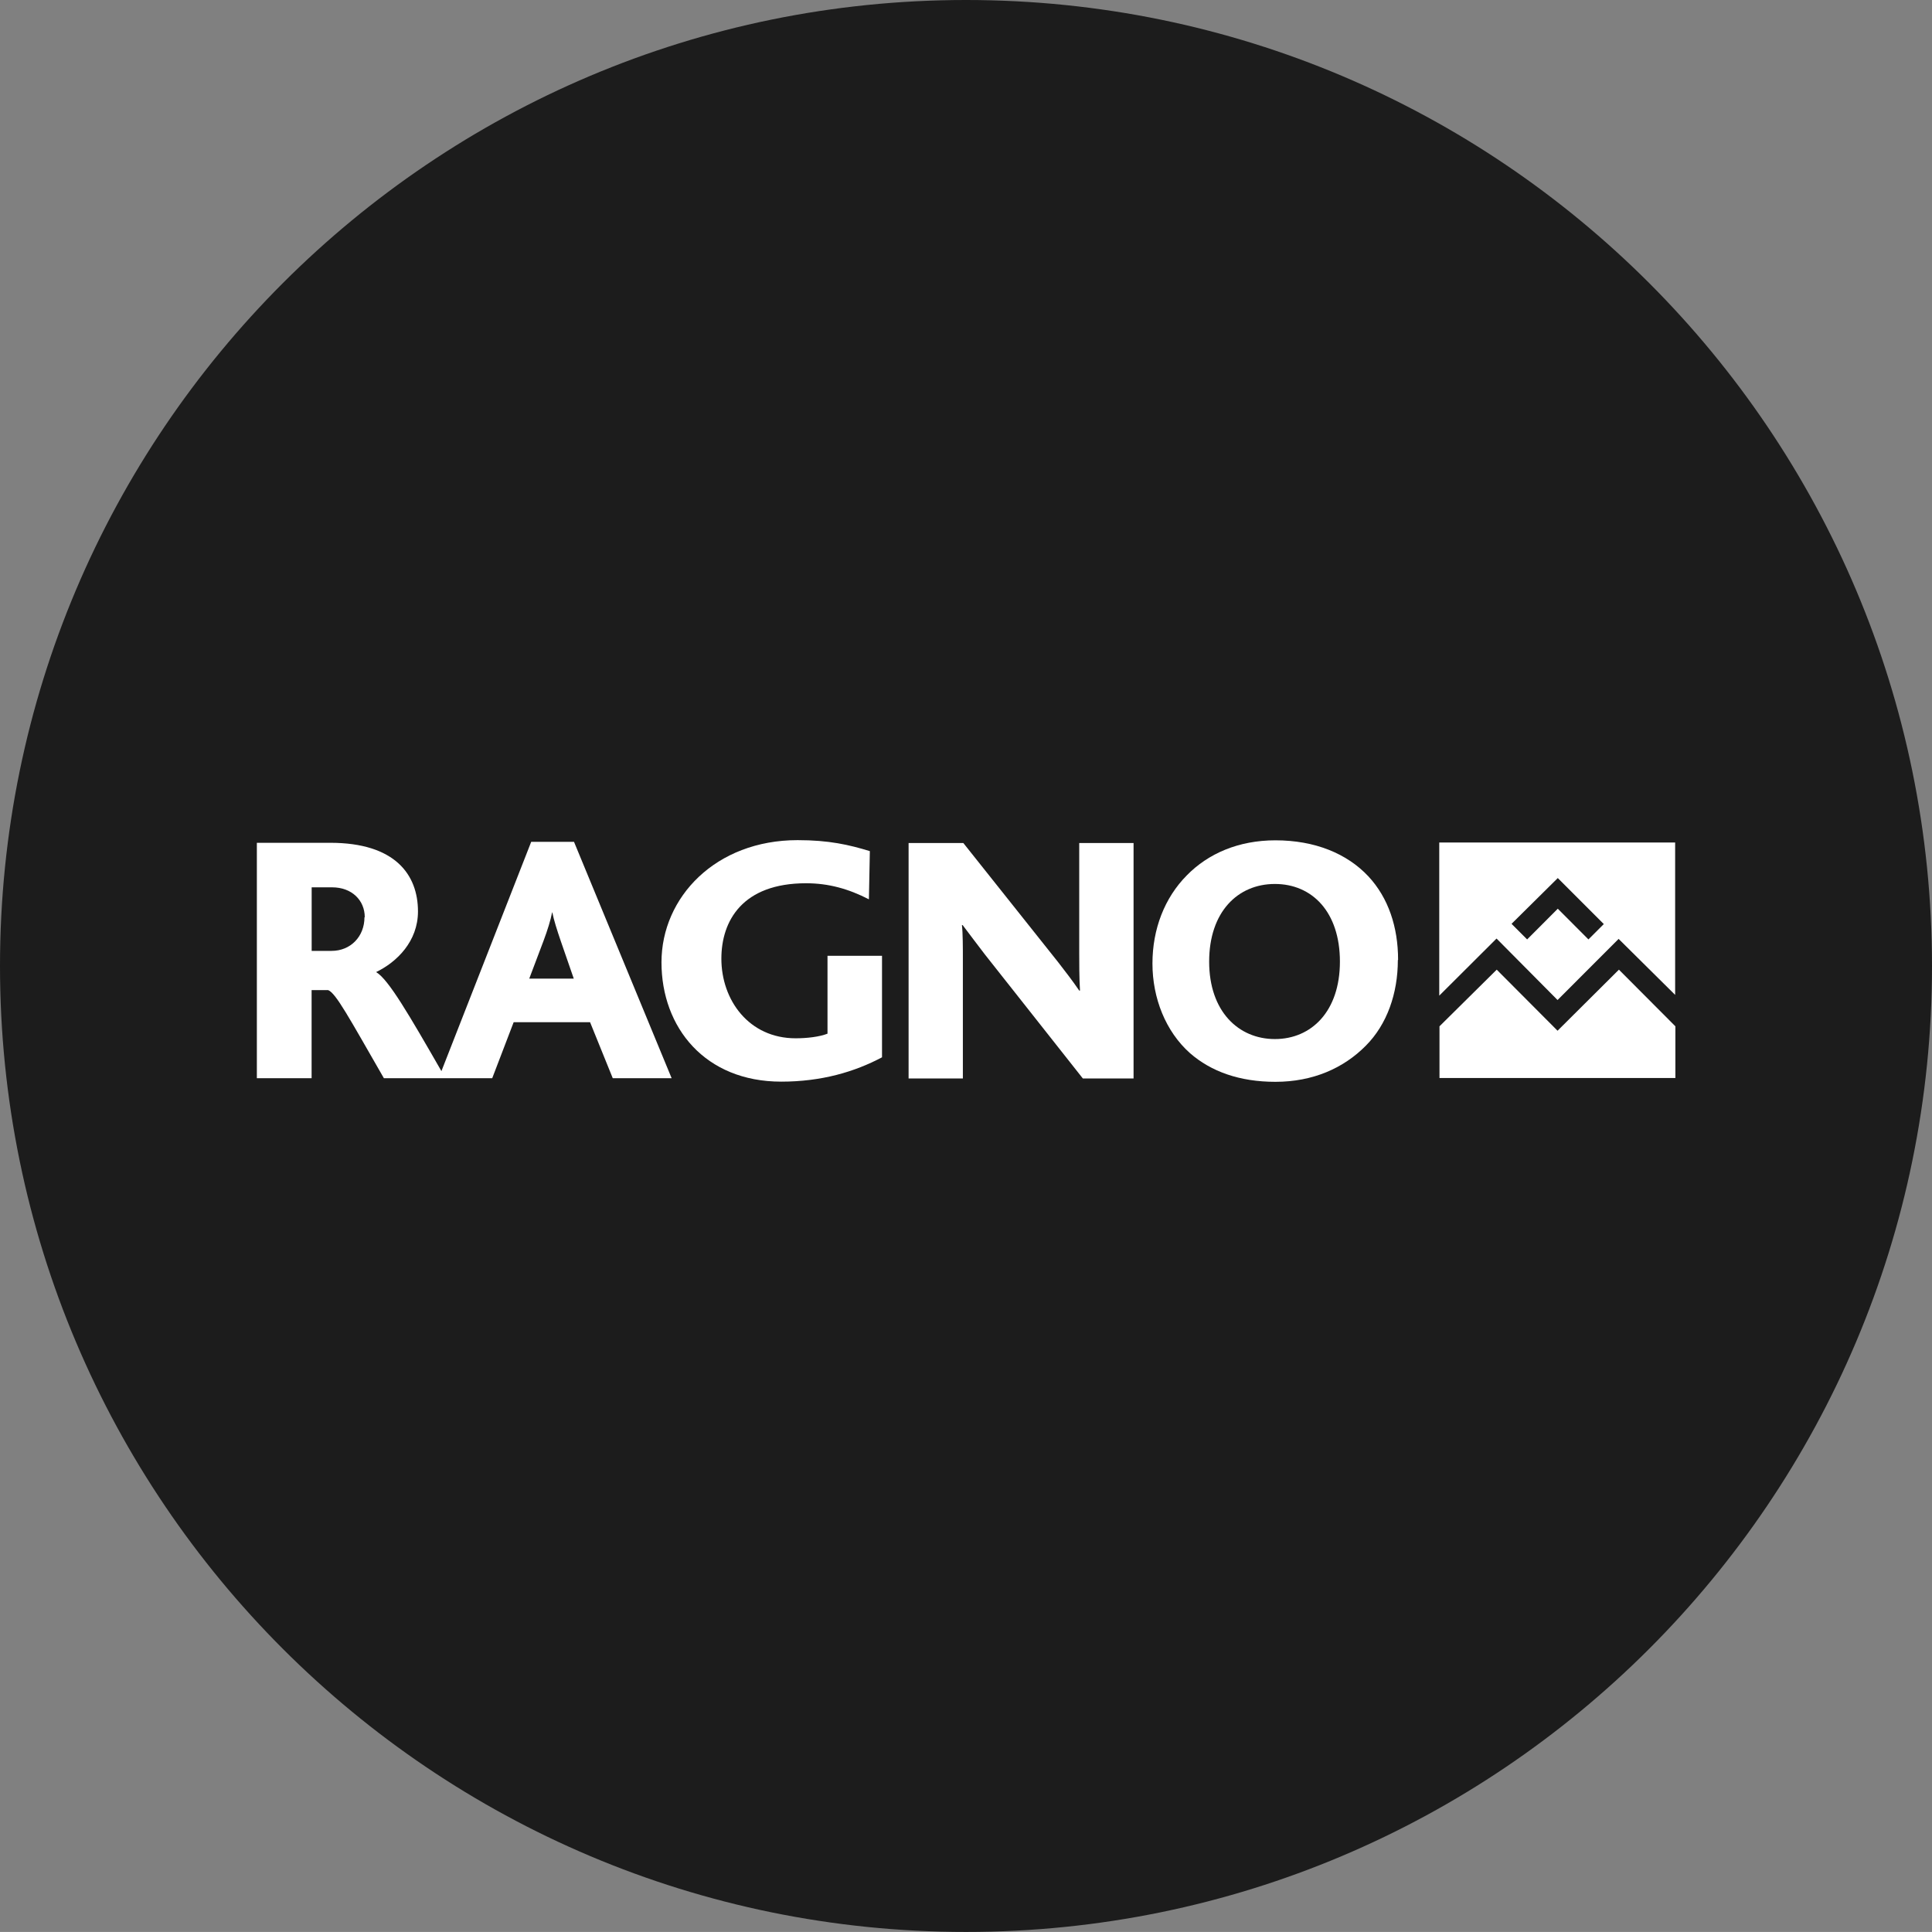 <?xml version="1.0" encoding="UTF-8"?><svg id="Livello_1" xmlns="http://www.w3.org/2000/svg" viewBox="0 0 32.712 32.711"><rect x="0" y="0" width="32.712" height="32.711" fill="#808080" stroke="none"/><defs><style>.cls-1{fill:#fff;}.cls-1,.cls-2{stroke-width:0px;}.cls-2{fill:#1c1c1c;}</style></defs><path class="cls-2" d="M16.356,0C7.325,0,0,7.325,0,16.356s7.325,16.355,16.356,16.355c9.031,0,16.356-7.324,16.356-16.355S25.391,0,16.356,0"/><path class="cls-1" d="M25.341,15.893l1.031,1.039,1.034-1.035.957.948v-2.58h-3.994v2.593l.968-.965h.004ZM26.376,14.867l.779.779-.26.26-.519-.52-.519.52-.264-.264.783-.775Z"/><polygon class="cls-1" points="27.411 16.418 26.372 17.452 25.342 16.418 24.373 17.377 24.373 18.252 28.367 18.252 28.367 17.377 27.411 16.418"/><path class="cls-1" d="M8.994,14.254l-1.52,3.882c-.542-.943-.896-1.555-1.106-1.677.351-.169.709-.52.709-1.027,0-.622-.387-1.162-1.484-1.162h-1.244v3.986h.927v-1.492h.28c.132.053.346.453.944,1.492h1.834l.363-.948h1.294l.384.948h.997l-1.653-4.002h-.725ZM6.171,15.531c0,.326-.235.569-.556.569h-.338v-1.076h.346c.334,0,.553.219.553.507h-.005ZM8.961,16.57l.243-.643c.066-.177.119-.346.144-.478h.004c.025.128.079.297.145.491l.218.63h-.754Z"/><path class="cls-1" d="M14.011,17.502c-.14.054-.346.078-.54.078-.791,0-1.257-.647-1.257-1.348,0-.643.359-1.277,1.434-1.277.38,0,.718.094,1.064.272l.016-.816c-.354-.108-.692-.186-1.224-.186-1.385,0-2.304.965-2.304,2.069,0,1.105.738,2.02,2.028,2.02.68,0,1.241-.165,1.706-.412v-1.719h-.923v1.319Z"/><path class="cls-1" d="M18.273,16.121c0,.157,0,.445.013.651h-.013c-.115-.169-.231-.317-.358-.482l-1.604-2.016h-.927v3.986h.919v-2.028c0-.169,0-.437-.016-.569h.012c.132.173.247.33.375.495l1.657,2.098.004.004h.858v-3.986h-.92v1.847Z"/><path class="cls-1" d="M23.169,14.838c-.363-.387-.907-.61-1.574-.61-.623,0-1.138.223-1.501.594-.375.379-.581.907-.581,1.492s.223,1.15.635,1.517c.358.313.841.486,1.447.486.634,0,1.154-.231,1.529-.61.363-.363.544-.89.544-1.451l.004-.004c0-.556-.165-1.051-.503-1.414ZM21.586,17.593c-.618,0-1.113-.47-1.113-1.311s.483-1.315,1.113-1.315c.631,0,1.101.474,1.101,1.315s-.482,1.311-1.101,1.311Z"/></svg>